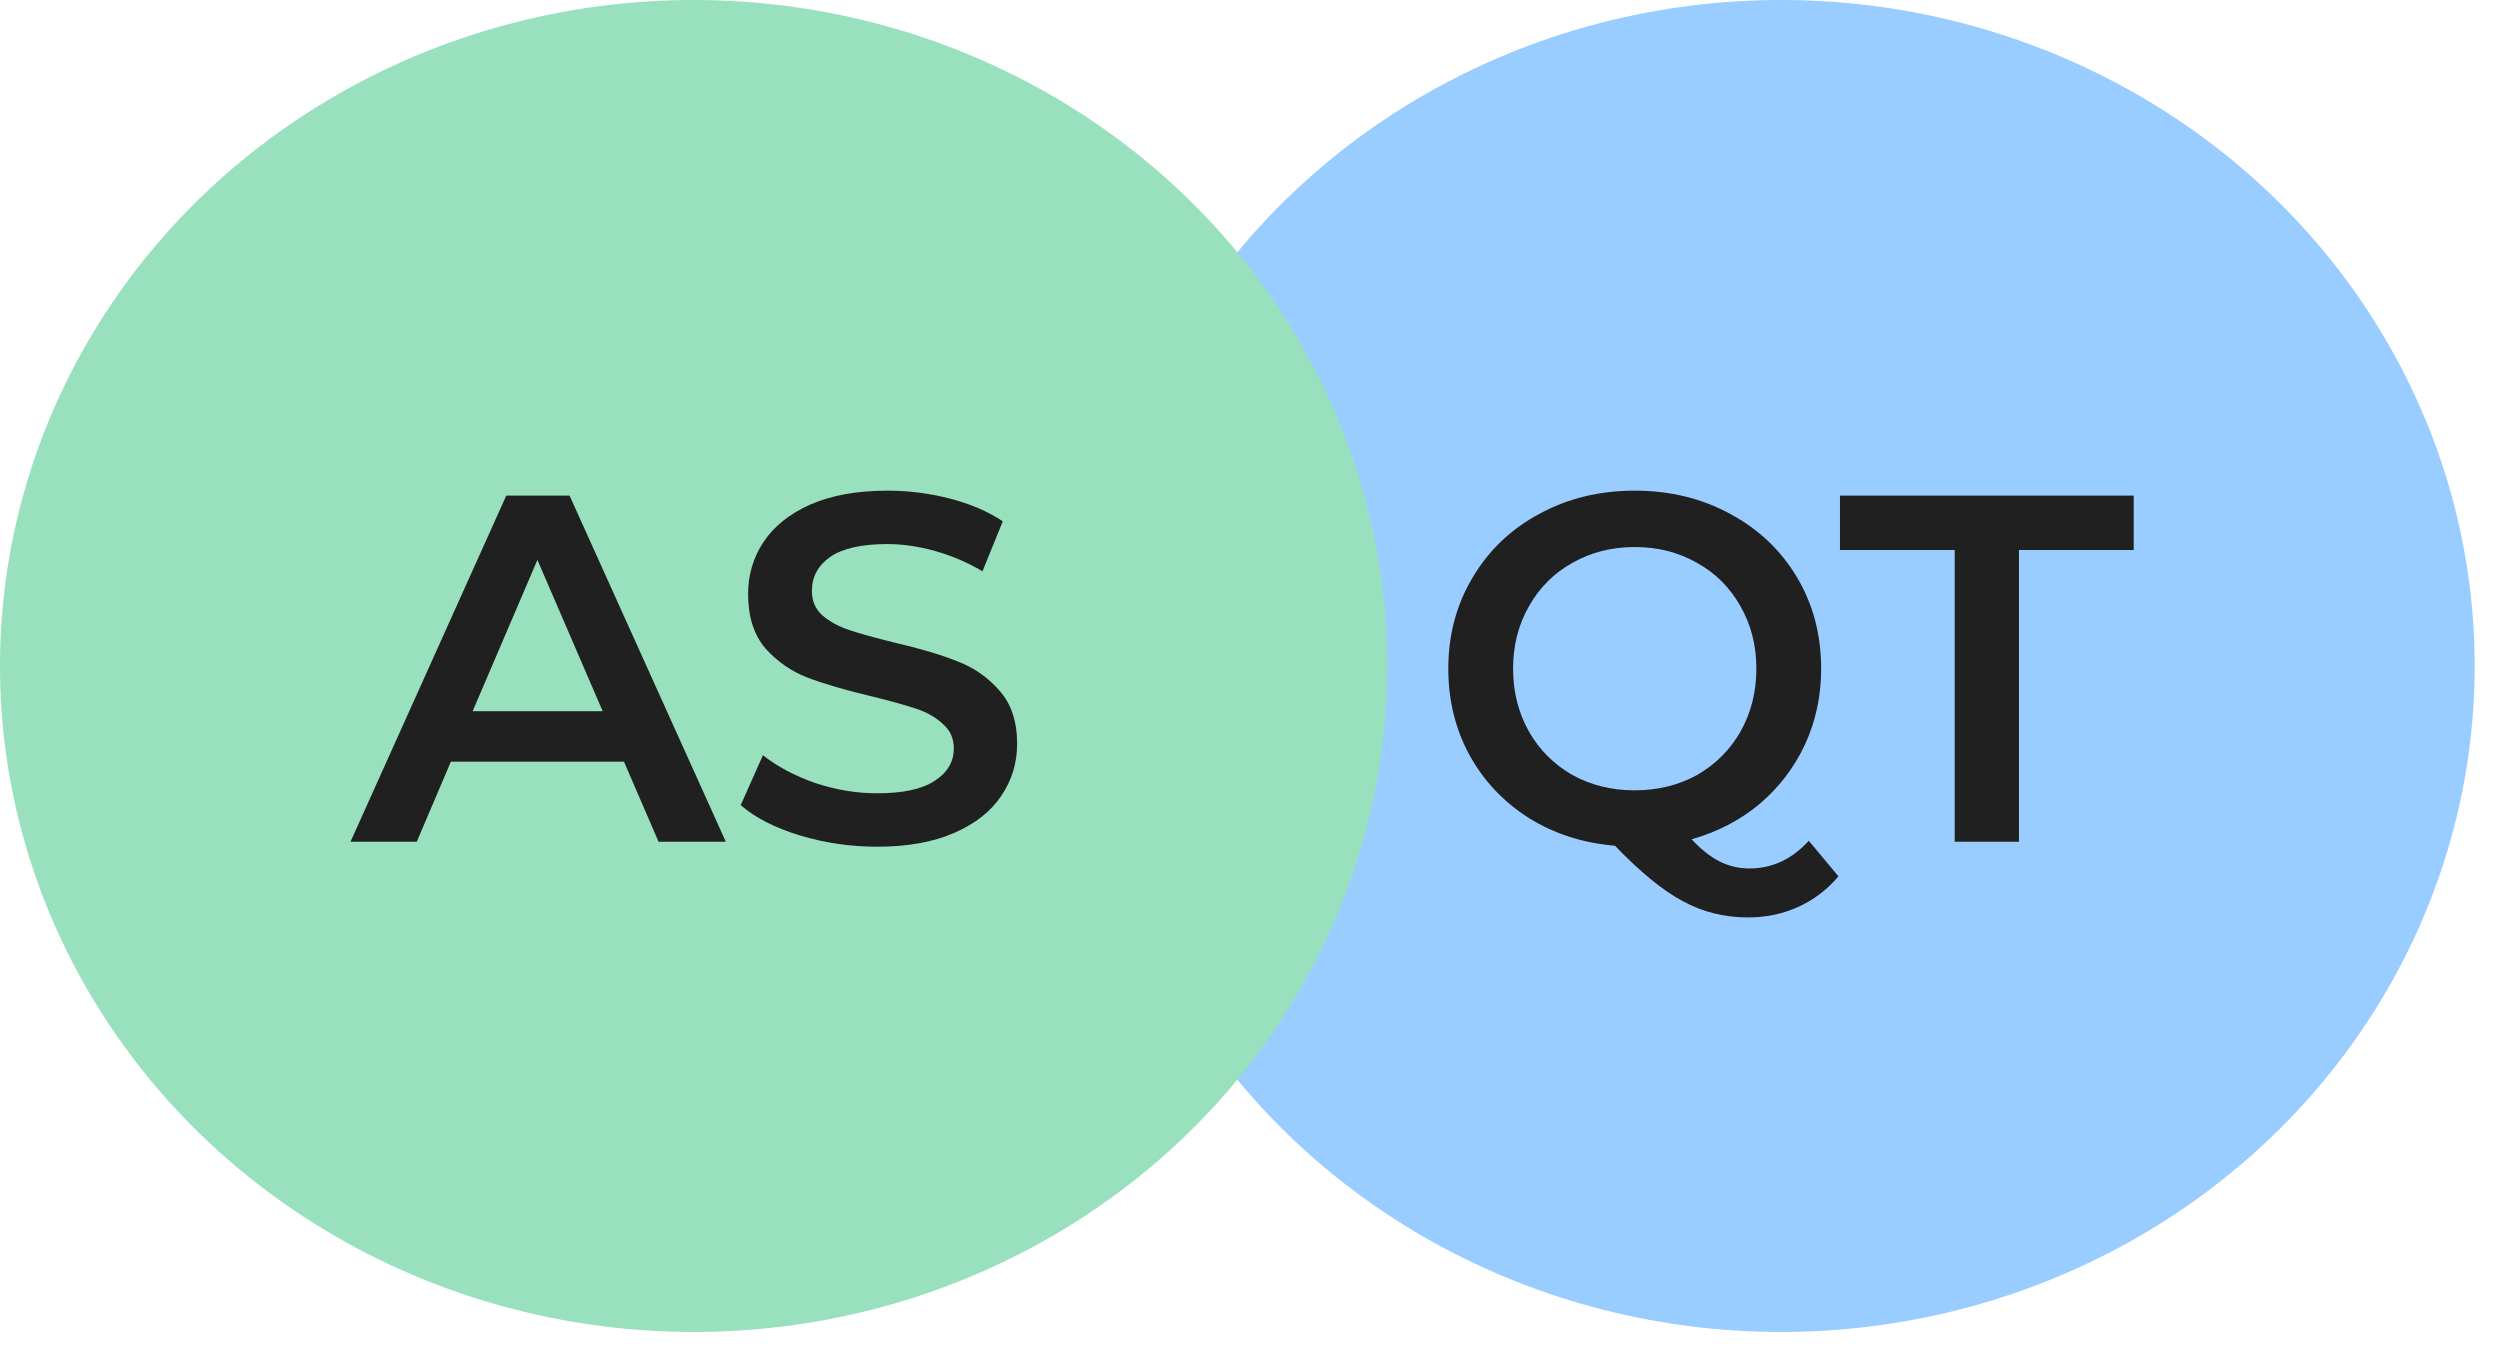 <svg width="91" height="49" viewBox="0 0 91 49" fill="none" xmlns="http://www.w3.org/2000/svg">
<ellipse cx="64.828" cy="24.242" rx="25.25" ry="24.242" fill="#99CCFF"/>
<path d="M66.92 31.9C66.5 32.392 66.008 32.764 65.444 33.016C64.892 33.268 64.286 33.394 63.626 33.394C62.762 33.394 61.97 33.196 61.25 32.8C60.53 32.416 59.708 31.744 58.784 30.784C57.62 30.688 56.576 30.352 55.652 29.776C54.728 29.188 54.008 28.426 53.492 27.49C52.976 26.542 52.718 25.492 52.718 24.34C52.718 23.116 53.012 22.012 53.6 21.028C54.188 20.032 54.998 19.258 56.03 18.706C57.062 18.142 58.22 17.86 59.504 17.86C60.788 17.86 61.946 18.142 62.978 18.706C64.01 19.258 64.82 20.026 65.408 21.01C65.996 21.994 66.29 23.104 66.29 24.34C66.29 25.336 66.092 26.26 65.696 27.112C65.3 27.952 64.748 28.672 64.04 29.272C63.332 29.86 62.51 30.286 61.574 30.55C61.922 30.922 62.264 31.192 62.6 31.36C62.936 31.528 63.296 31.612 63.68 31.612C64.508 31.612 65.228 31.276 65.84 30.604L66.92 31.9ZM55.076 24.34C55.076 25.18 55.268 25.942 55.652 26.626C56.036 27.298 56.564 27.826 57.236 28.21C57.908 28.582 58.664 28.768 59.504 28.768C60.344 28.768 61.1 28.582 61.772 28.21C62.444 27.826 62.972 27.298 63.356 26.626C63.74 25.942 63.932 25.18 63.932 24.34C63.932 23.5 63.74 22.744 63.356 22.072C62.972 21.388 62.444 20.86 61.772 20.488C61.1 20.104 60.344 19.912 59.504 19.912C58.664 19.912 57.908 20.104 57.236 20.488C56.564 20.86 56.036 21.388 55.652 22.072C55.268 22.744 55.076 23.5 55.076 24.34ZM71.151 20.02H66.975V18.04H77.667V20.02H73.491V30.64H71.151V20.02Z" fill="#202020"/>
<ellipse cx="25.25" cy="24.242" rx="25.25" ry="24.242" fill="#98E0BE"/>
<path d="M22.712 27.724H16.412L15.17 30.64H12.758L18.428 18.04H20.732L26.42 30.64H23.972L22.712 27.724ZM21.938 25.888L19.562 20.38L17.204 25.888H21.938ZM31.929 30.82C30.957 30.82 30.015 30.682 29.103 30.406C28.203 30.13 27.489 29.764 26.961 29.308L27.771 27.49C28.287 27.898 28.917 28.234 29.661 28.498C30.417 28.75 31.173 28.876 31.929 28.876C32.865 28.876 33.561 28.726 34.017 28.426C34.485 28.126 34.719 27.73 34.719 27.238C34.719 26.878 34.587 26.584 34.323 26.356C34.071 26.116 33.747 25.93 33.351 25.798C32.955 25.666 32.415 25.516 31.731 25.348C30.771 25.12 29.991 24.892 29.391 24.664C28.803 24.436 28.293 24.082 27.861 23.602C27.441 23.11 27.231 22.45 27.231 21.622C27.231 20.926 27.417 20.296 27.789 19.732C28.173 19.156 28.743 18.7 29.499 18.364C30.267 18.028 31.203 17.86 32.307 17.86C33.075 17.86 33.831 17.956 34.575 18.148C35.319 18.34 35.961 18.616 36.501 18.976L35.763 20.794C35.211 20.47 34.635 20.224 34.035 20.056C33.435 19.888 32.853 19.804 32.289 19.804C31.365 19.804 30.675 19.96 30.219 20.272C29.775 20.584 29.553 20.998 29.553 21.514C29.553 21.874 29.679 22.168 29.931 22.396C30.195 22.624 30.525 22.804 30.921 22.936C31.317 23.068 31.857 23.218 32.541 23.386C33.477 23.602 34.245 23.83 34.845 24.07C35.445 24.298 35.955 24.652 36.375 25.132C36.807 25.612 37.023 26.26 37.023 27.076C37.023 27.772 36.831 28.402 36.447 28.966C36.075 29.53 35.505 29.98 34.737 30.316C33.969 30.652 33.033 30.82 31.929 30.82Z" fill="#202020"/>
</svg>
